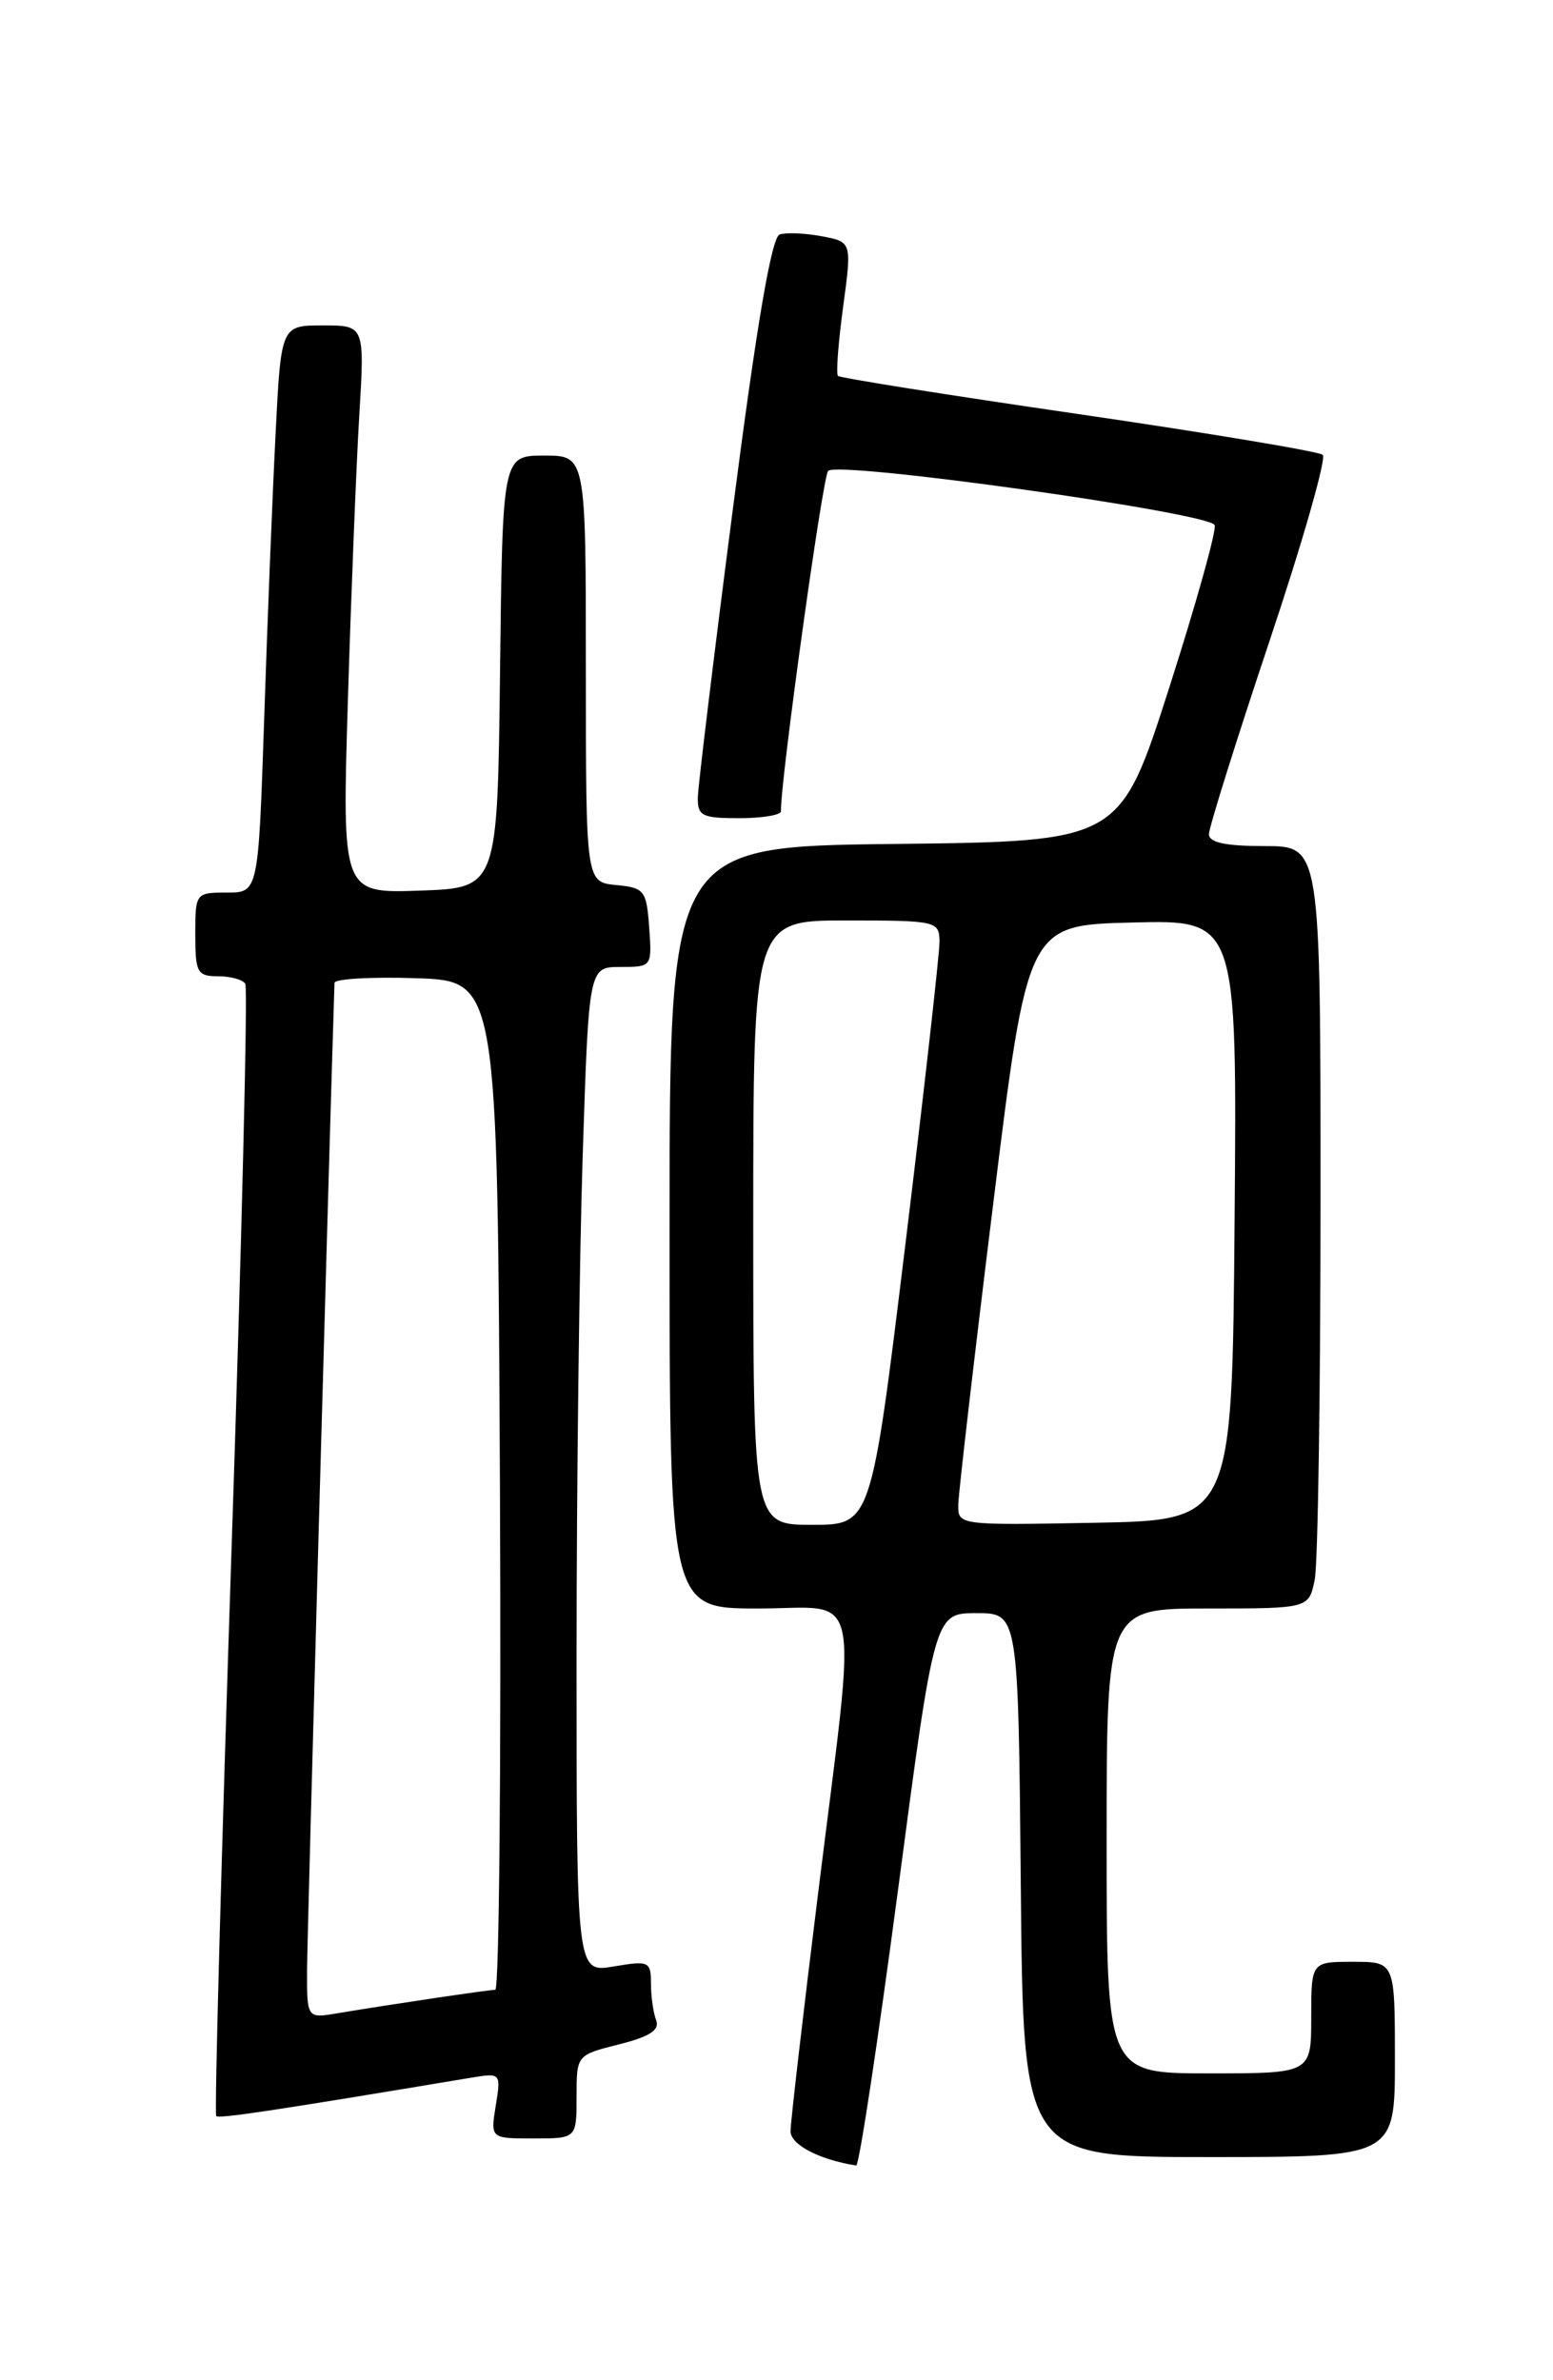 <?xml version="1.0" encoding="UTF-8" standalone="no"?>
<!DOCTYPE svg PUBLIC "-//W3C//DTD SVG 1.1//EN" "http://www.w3.org/Graphics/SVG/1.1/DTD/svg11.dtd" >
<svg xmlns="http://www.w3.org/2000/svg" xmlns:xlink="http://www.w3.org/1999/xlink" version="1.1" viewBox="0 0 167 256">
 <g >
 <path fill="currentColor"
d=" M 96.57 203.25 C 100.50 173.50 100.50 173.50 105.00 173.50 C 109.50 173.50 109.50 173.50 109.77 202.75 C 110.03 232.00 110.03 232.00 130.02 232.00 C 150.00 232.00 150.00 232.00 150.00 221.50 C 150.00 211.00 150.00 211.00 145.50 211.00 C 141.00 211.00 141.00 211.00 141.00 217.00 C 141.00 223.00 141.00 223.00 130.00 223.00 C 119.00 223.00 119.00 223.00 119.00 198.00 C 119.00 173.00 119.00 173.00 129.88 173.00 C 140.75 173.00 140.75 173.00 141.38 169.88 C 141.72 168.16 142.00 149.71 142.00 128.88 C 142.00 91.00 142.00 91.00 136.00 91.00 C 131.79 91.00 130.00 90.62 130.00 89.72 C 130.00 89.02 132.92 79.70 136.49 69.02 C 140.07 58.33 142.65 49.29 142.24 48.92 C 141.84 48.56 130.03 46.59 116.00 44.54 C 101.97 42.50 90.32 40.65 90.11 40.43 C 89.89 40.22 90.14 36.89 90.66 33.03 C 91.61 26.02 91.61 26.02 88.36 25.41 C 86.57 25.07 84.54 24.99 83.84 25.22 C 82.97 25.51 81.38 34.84 78.83 54.57 C 76.77 70.48 75.07 84.51 75.04 85.75 C 75.00 87.76 75.49 88.00 79.50 88.00 C 81.97 88.00 83.99 87.66 83.98 87.25 C 83.88 84.30 88.45 51.32 89.05 50.65 C 90.04 49.53 130.12 55.15 130.62 56.48 C 130.83 57.04 128.63 64.92 125.72 74.00 C 120.43 90.50 120.43 90.50 96.22 90.77 C 72.00 91.04 72.00 91.04 72.00 132.02 C 72.00 173.00 72.00 173.00 81.50 173.00 C 92.88 173.00 92.18 169.70 87.99 203.50 C 86.35 216.70 85.01 228.27 85.01 229.22 C 85.00 230.66 88.09 232.28 92.07 232.91 C 92.38 232.96 94.40 219.61 96.57 203.25 Z  M 62.00 225.51 C 62.00 221.03 62.00 221.03 66.56 219.88 C 69.86 219.05 70.96 218.34 70.56 217.29 C 70.25 216.49 70.00 214.71 70.00 213.33 C 70.00 210.96 69.78 210.86 66.00 211.50 C 62.00 212.18 62.00 212.18 62.00 178.34 C 62.00 159.73 62.30 135.39 62.66 124.25 C 63.32 104.00 63.32 104.00 66.72 104.00 C 70.10 104.00 70.11 103.98 69.81 99.75 C 69.52 95.76 69.30 95.48 66.25 95.19 C 63.00 94.87 63.00 94.87 63.00 71.94 C 63.00 49.00 63.00 49.00 58.52 49.00 C 54.04 49.00 54.04 49.00 53.77 72.25 C 53.50 95.50 53.50 95.50 45.14 95.79 C 36.78 96.08 36.78 96.08 37.41 75.29 C 37.76 63.86 38.31 50.11 38.63 44.75 C 39.22 35.00 39.22 35.00 34.72 35.00 C 30.22 35.00 30.22 35.00 29.63 46.75 C 29.30 53.21 28.75 66.94 28.41 77.25 C 27.78 96.00 27.78 96.00 24.39 96.00 C 21.04 96.00 21.00 96.05 21.00 100.50 C 21.00 104.60 21.21 105.00 23.44 105.00 C 24.78 105.00 26.11 105.36 26.38 105.81 C 26.66 106.26 25.99 133.76 24.89 166.92 C 23.79 200.09 23.05 227.39 23.25 227.59 C 23.56 227.89 29.25 227.04 50.69 223.46 C 53.86 222.94 53.88 222.96 53.31 226.47 C 52.74 230.00 52.74 230.00 57.37 230.00 C 62.00 230.00 62.00 230.00 62.00 225.51 Z  M 81.00 131.50 C 81.00 99.00 81.00 99.00 91.00 99.00 C 100.70 99.00 101.00 99.07 101.03 101.25 C 101.04 102.49 99.40 117.11 97.37 133.75 C 93.68 164.00 93.68 164.00 87.34 164.00 C 81.00 164.00 81.00 164.00 81.00 131.50 Z  M 103.05 161.78 C 103.08 160.52 104.76 146.00 106.80 129.50 C 110.50 99.50 110.50 99.50 121.76 99.22 C 133.03 98.93 133.03 98.93 132.76 131.22 C 132.50 163.50 132.50 163.50 117.75 163.78 C 103.00 164.05 103.00 164.05 103.05 161.78 Z  M 33.02 211.80 C 33.04 208.04 35.30 126.71 35.97 105.71 C 35.99 105.28 39.94 105.05 44.75 105.21 C 53.50 105.50 53.50 105.50 53.76 159.75 C 53.90 189.59 53.68 214.00 53.26 214.01 C 52.48 214.02 42.01 215.58 36.25 216.54 C 33.00 217.09 33.00 217.09 33.02 211.80 Z "/>
</g>
</svg>